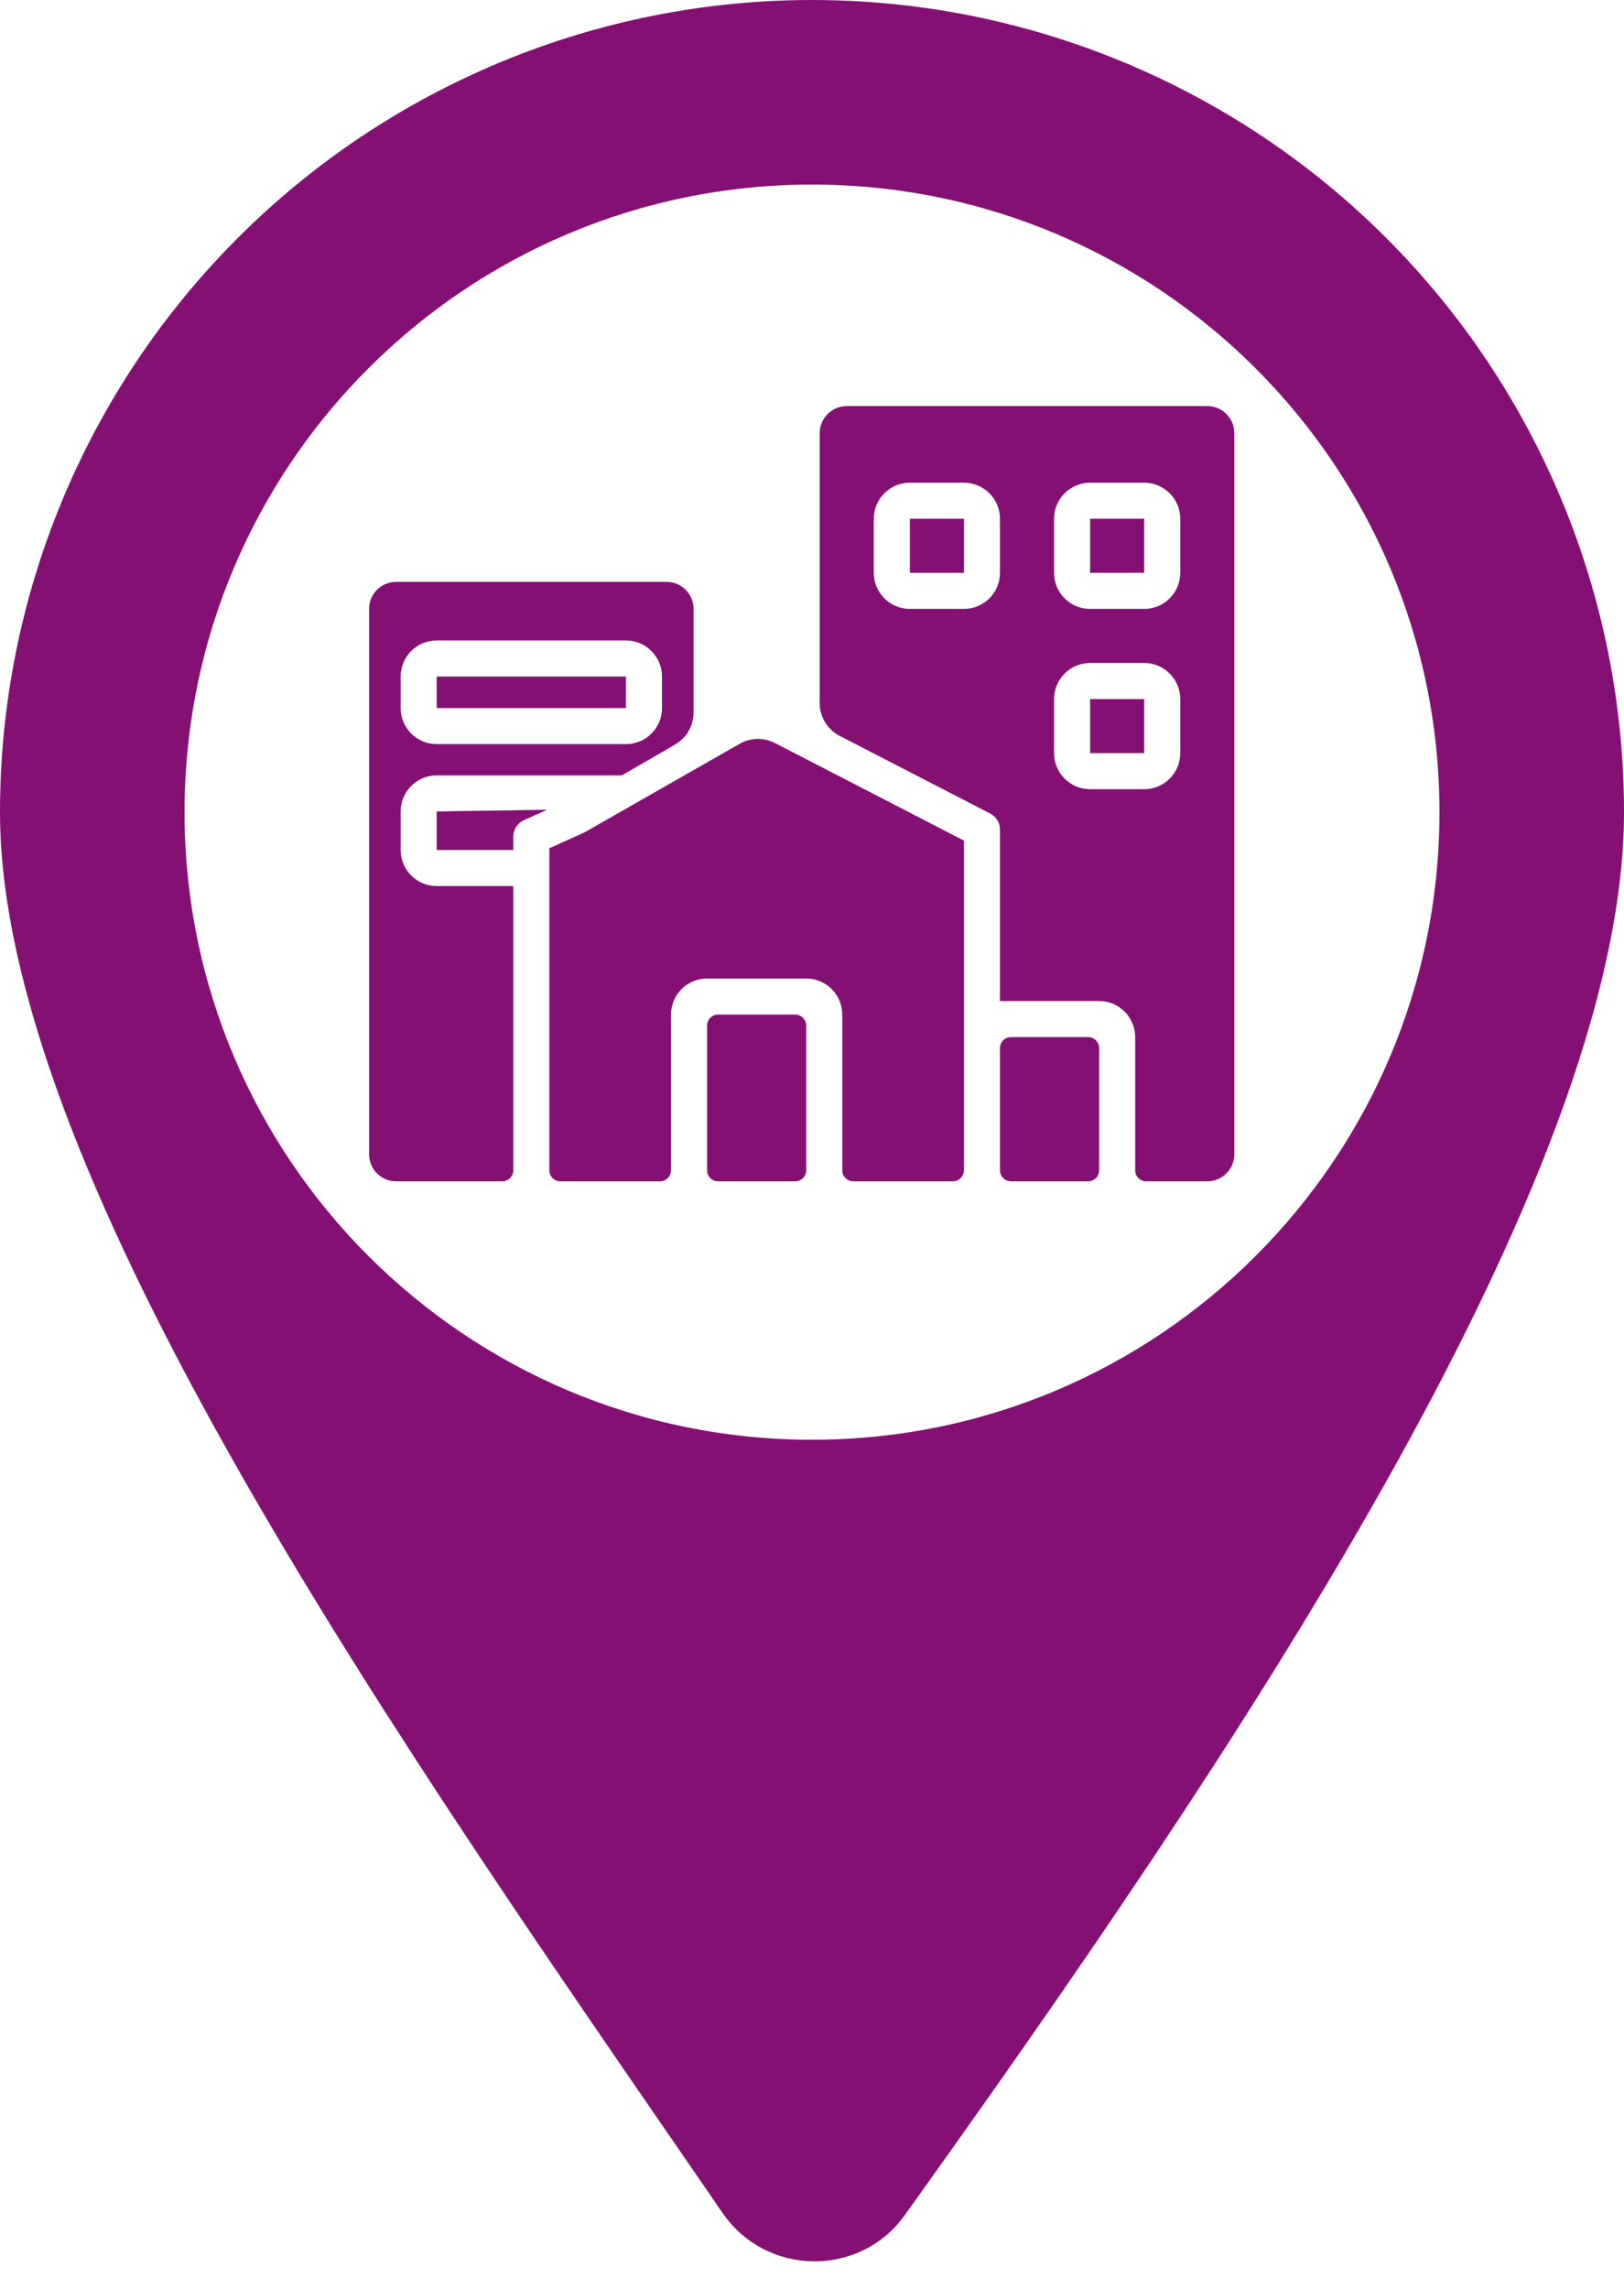 <svg width="44" height="62" viewBox="0 0 44 62" fill="none" xmlns="http://www.w3.org/2000/svg">
<path d="M21.488 20.382C21.494 20.385 21.5 20.388 21.506 20.391L26.116 22.77V31.7C26.116 31.866 25.982 32 25.816 32H23.12C22.954 32 22.82 31.866 22.82 31.7V27.483C22.82 26.943 22.383 26.506 21.843 26.506H19.157C18.617 26.506 18.18 26.943 18.18 27.483V31.7C18.18 31.866 18.046 32 17.88 32H15.184C15.018 32 14.884 31.866 14.884 31.7V22.978L15.818 22.555C15.832 22.549 15.845 22.542 15.858 22.535L20.04 20.148C20.334 19.98 20.693 19.972 20.994 20.127L21.488 20.382Z" fill="#851074"/>
<path fill-rule="evenodd" clip-rule="evenodd" d="M13.907 24.002V31.7C13.907 31.866 13.773 32 13.607 32H10.733C10.328 32 10 31.672 10 31.267V16.494C10 16.09 10.328 15.762 10.733 15.762H18.058C18.463 15.762 18.791 16.09 18.791 16.494V19.302C18.791 19.659 18.601 19.988 18.292 20.167L16.848 21.004H11.816C11.283 21.012 10.855 21.447 10.855 21.981V23.026C10.855 23.565 11.292 24.002 11.831 24.002H13.907ZM10.855 18.326C10.855 17.786 11.292 17.349 11.831 17.349H16.959C17.499 17.349 17.936 17.786 17.936 18.326V19.18C17.936 19.72 17.499 20.157 16.959 20.157H11.831C11.292 20.157 10.855 19.72 10.855 19.18V18.326Z" fill="#851074"/>
<path fill-rule="evenodd" clip-rule="evenodd" d="M27.093 27.116V22.472C27.093 22.289 26.991 22.122 26.829 22.038L22.751 19.934C22.418 19.763 22.209 19.42 22.209 19.046V11.733C22.209 11.328 22.537 11 22.942 11H32.709C33.114 11 33.442 11.328 33.442 11.733V31.267C33.442 31.672 33.114 32 32.709 32H31.056C30.89 32 30.756 31.866 30.756 31.7V28.093C30.756 27.554 30.319 27.116 29.779 27.116H27.093ZM23.674 14.052C23.674 13.513 24.112 13.076 24.651 13.076H26.116C26.656 13.076 27.093 13.513 27.093 14.052V15.517C27.093 16.057 26.656 16.494 26.116 16.494H24.651C24.112 16.494 23.674 16.057 23.674 15.517V14.052ZM28.558 14.052C28.558 13.513 28.995 13.076 29.535 13.076H31C31.539 13.076 31.977 13.513 31.977 14.052V15.517C31.977 16.057 31.539 16.494 31 16.494H29.535C28.995 16.494 28.558 16.057 28.558 15.517V14.052ZM28.558 18.936C28.558 18.397 28.995 17.959 29.535 17.959H31C31.539 17.959 31.977 18.397 31.977 18.936V20.401C31.977 20.941 31.539 21.378 31 21.378H29.535C28.995 21.378 28.558 20.941 28.558 20.401V18.936Z" fill="#851074"/>
<path d="M29.535 18.936H31V20.401H29.535V18.936Z" fill="#851074"/>
<path d="M29.535 14.052H31V15.517H29.535V14.052Z" fill="#851074"/>
<path d="M24.651 14.052H26.116V15.517H24.651V14.052Z" fill="#851074"/>
<path d="M11.831 18.326H16.959V19.18H11.831V18.326Z" fill="#851074"/>
<path d="M11.831 21.981L14.823 21.934L14.194 22.218C14.019 22.297 13.907 22.471 13.907 22.663V23.026H11.831V21.981Z" fill="#851074"/>
<path d="M27.093 31.7C27.093 31.866 27.227 32 27.393 32H29.479C29.645 32 29.779 31.866 29.779 31.7V28.393C29.779 28.227 29.645 28.093 29.479 28.093H27.393C27.227 28.093 27.093 28.227 27.093 28.393V31.7Z" fill="#851074"/>
<path d="M21.843 31.7C21.843 31.866 21.709 32 21.543 32H19.457C19.291 32 19.157 31.866 19.157 31.7V27.783C19.157 27.617 19.291 27.483 19.457 27.483H21.543C21.709 27.483 21.843 27.617 21.843 27.783L21.843 31.7Z" fill="#851074"/>
<path fill-rule="evenodd" clip-rule="evenodd" d="M22 22L39 22C39 31.389 31.389 39 22 39C12.611 39 5 31.389 5 22L22 22ZM22 22L5 22C5 12.611 12.611 5 22 5C31.389 5 39 12.611 39 22L22 22ZM44 22C44 19.111 43.431 16.25 42.325 13.581C41.22 10.912 39.599 8.487 37.556 6.444C35.514 4.401 33.088 2.781 30.419 1.675C27.75 0.569 24.889 0 22 0C19.111 0 16.25 0.569 13.581 1.675C10.912 2.781 8.487 4.401 6.444 6.444C4.401 8.487 2.78 10.912 1.675 13.581C0.569 16.25 -2.52571e-07 19.111 0 22C0 31.508 10.146 46.245 18.335 58.14L18.337 58.143C18.755 58.75 19.168 59.35 19.575 59.942C20.757 61.664 23.297 61.702 24.513 60.004C33.233 47.82 44 32.011 44 22Z" fill="#851074"/>
</svg>

